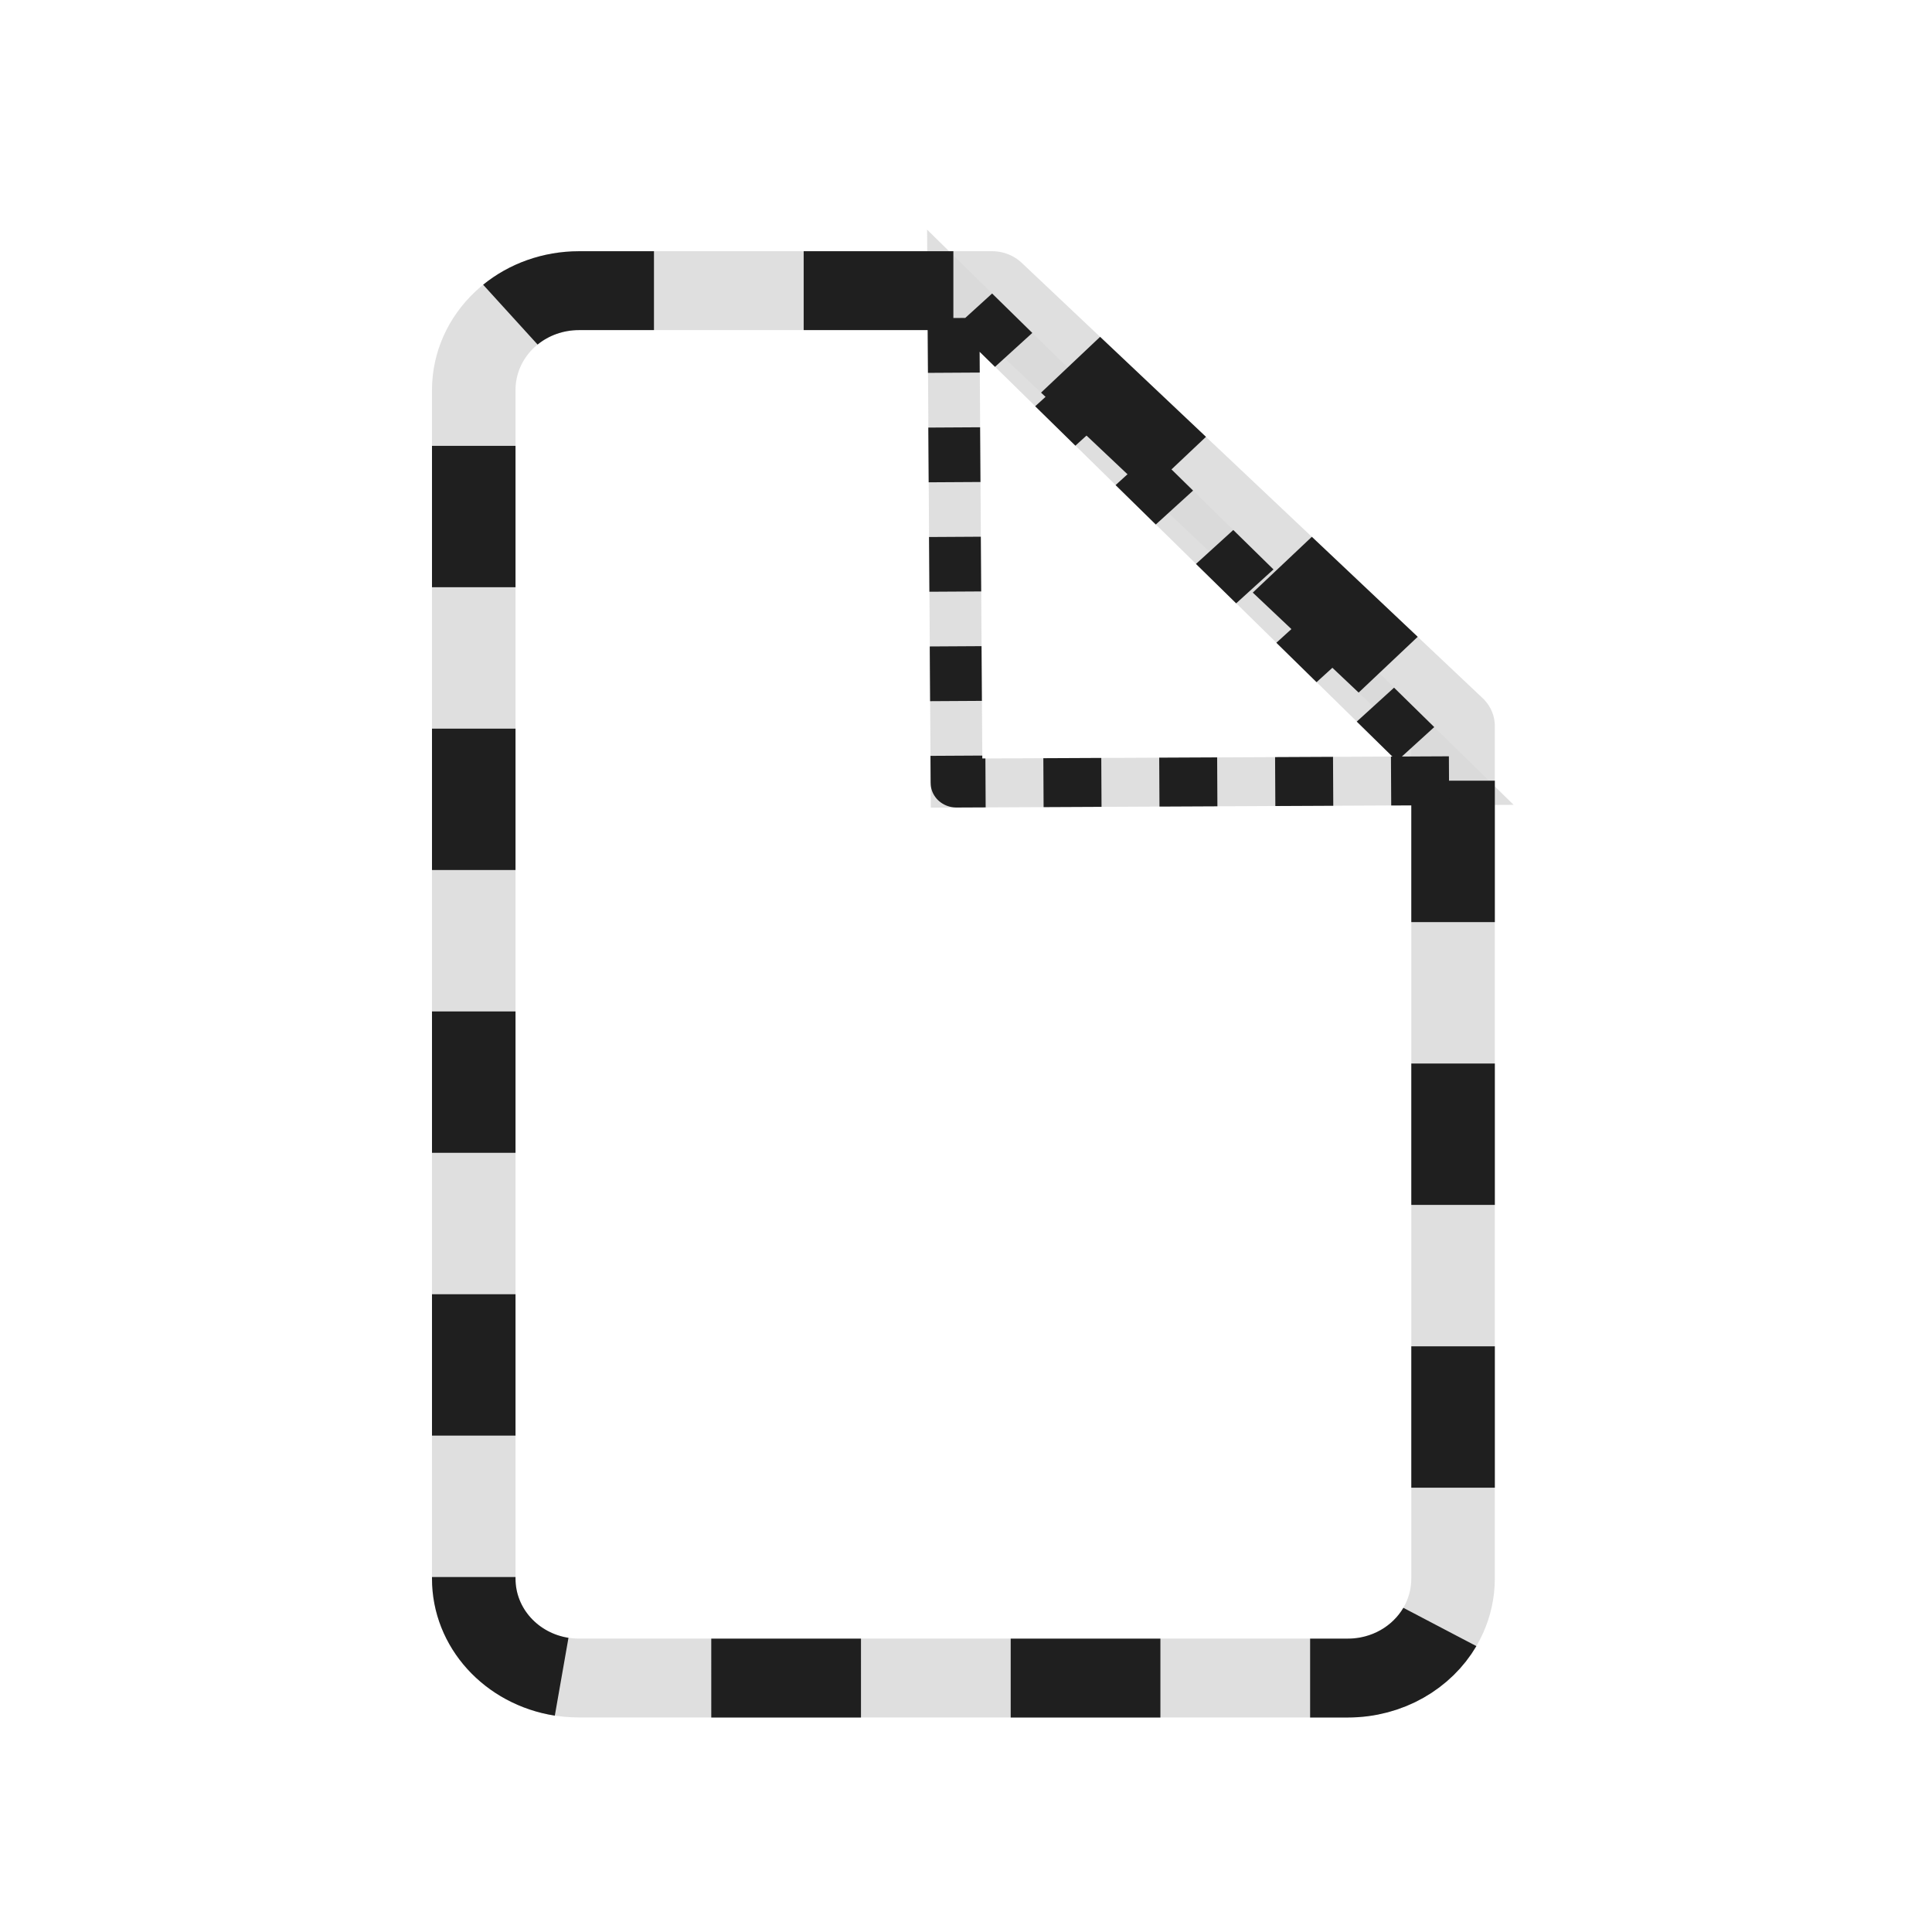 <?xml version="1.0" encoding="UTF-8" standalone="no"?>
<svg
   xmlns:dc="http://purl.org/dc/elements/1.1/"
   xmlns:cc="http://creativecommons.org/ns#"
   xmlns:rdf="http://www.w3.org/1999/02/22-rdf-syntax-ns#"
   xmlns:svg="http://www.w3.org/2000/svg"
   xmlns="http://www.w3.org/2000/svg"
   xmlns:sodipodi="http://sodipodi.sourceforge.net/DTD/sodipodi-0.dtd"
   xmlns:inkscape="http://www.inkscape.org/namespaces/inkscape"
   inkscape:version="1.0 (4035a4fb49, 2020-05-01)"
   sodipodi:docname="text-generic-template.svg"
   id="svg4532"
   version="1.1"
   viewBox="0 0 67.733 67.733"
   height="256"
   width="256">
  <defs
     id="defs4526">
    <inkscape:path-effect
       message="Eine Füllung kann mit dem &lt;b&gt;Zwischen vielen füllen&lt;/b&gt;-Pfadeffekt hinzugefügt werden."
       unifysegment="true"
       halfextreme="true"
       splitsegments="false"
       holefactor="0"
       numberdashes="15"
       lpeversion="1"
       is_visible="true"
       id="path-effect876"
       effect="dashed_stroke" />
    <inkscape:path-effect
       effect="dashed_stroke"
       id="path-effect852"
       is_visible="true"
       lpeversion="1"
       numberdashes="15"
       holefactor="0"
       splitsegments="false"
       halfextreme="true"
       unifysegment="true"
       message="Eine Füllung kann mit dem &lt;b&gt;Zwischen vielen füllen&lt;/b&gt;-Pfadeffekt hinzugefügt werden." />
    <inkscape:perspective
       id="perspective848"
       inkscape:persp3d-origin="33.866666 : 22.577778 : 1"
       inkscape:vp_z="67.733332 : 33.866667 : 1"
       inkscape:vp_y="0 : 1000 : 0"
       inkscape:vp_x="0 : 33.866667 : 1"
       sodipodi:type="inkscape:persp3d" />
  </defs>
  <sodipodi:namedview
     inkscape:document-rotation="0"
     inkscape:window-maximized="1"
     inkscape:window-y="0"
     inkscape:window-x="0"
     inkscape:window-height="854"
     inkscape:window-width="1600"
     units="px"
     showgrid="false"
     inkscape:current-layer="layer1"
     inkscape:document-units="px"
     inkscape:cy="91.031042"
     inkscape:cx="133.68472"
     inkscape:zoom="2.2107406"
     inkscape:pageshadow="2"
     inkscape:pageopacity="0.0"
     borderopacity="1.0"
     bordercolor="#666666"
     pagecolor="#ffffff"
     id="base"
     showguides="true"
     inkscape:guide-bbox="true">
    <sodipodi:guide
       position="0,67.733"
       orientation="0,256"
       id="guide853" />
    <sodipodi:guide
       position="67.733,67.733"
       orientation="-1,0"
       id="guide855"
       inkscape:label=""
       inkscape:locked="false"
       inkscape:color="rgb(0,0,255)" />
    <sodipodi:guide
       position="67.733,0"
       orientation="0,-256"
       id="guide857" />
    <sodipodi:guide
       position="0,0"
       orientation="-1,0"
       id="guide859"
       inkscape:label=""
       inkscape:locked="false"
       inkscape:color="rgb(0,0,255)" />
    <sodipodi:guide
       position="22.569,45.164"
       orientation="0,1"
       id="guide1430"
       inkscape:label=""
       inkscape:locked="false"
       inkscape:color="rgb(0,0,255)" />
    <sodipodi:guide
       position="45.138,22.595"
       orientation="0,1"
       id="guide1432"
       inkscape:label=""
       inkscape:locked="false"
       inkscape:color="rgb(0,0,255)" />
    <sodipodi:guide
       position="22.569,45.164"
       orientation="1,0"
       id="guide1434" />
    <sodipodi:guide
       position="45.138,22.595"
       orientation="1,0"
       id="guide1436" />
    <sodipodi:guide
       position="7.514,60.219"
       orientation="0,1"
       id="guide1438"
       inkscape:label=""
       inkscape:locked="false"
       inkscape:color="rgb(0,0,255)" />
    <sodipodi:guide
       position="7.514,60.219"
       orientation="1,0"
       id="guide1440" />
    <sodipodi:guide
       position="60.219,7.514"
       orientation="0,1"
       id="guide1442"
       inkscape:label=""
       inkscape:locked="false"
       inkscape:color="rgb(0,0,255)" />
    <sodipodi:guide
       position="60.219,7.514"
       orientation="1,0"
       id="guide1444" />
    <sodipodi:guide
       position="15.028,52.705"
       orientation="1,0"
       id="guide1448" />
    <sodipodi:guide
       position="52.705,15.028"
       orientation="0,1"
       id="guide1450"
       inkscape:label=""
       inkscape:locked="false"
       inkscape:color="rgb(0,0,255)" />
    <sodipodi:guide
       position="52.705,15.028"
       orientation="1,0"
       id="guide1452" />
  </sodipodi:namedview>
  <g
     transform="translate(0,-229.267)"
     id="layer1"
     inkscape:groupmode="layer"
     inkscape:label="Ebene 1">
    <g
       style="fill:none;stroke:#d9d9d9;stroke-width:3.602;stroke-miterlimit:4;stroke-dasharray:none;stroke-opacity:0.851"
       id="g3727-9"
       transform="matrix(0.504,0,0,0.476,17.122,141.581)">
      <path
         style="opacity:1;fill:none;fill-opacity:1;fill-rule:evenodd;stroke:#d9d9d9;stroke-width:5.81;stroke-linecap:butt;stroke-linejoin:round;stroke-miterlimit:4;stroke-dasharray:none;stroke-dashoffset:0;stroke-opacity:0.851;paint-order:stroke fill markers"
         d="m 6.311,205.622 c -4.061,0 -7.329,3.269 -7.329,7.329 v 87.523 c 0,4.061 3.269,7.33 7.329,7.33 H 59.774 c 4.061,0 7.329,-3.27 7.329,-7.33 v -62.79 l -32.063,-32.063 z"
         id="rect5284-4" />
      <path
         style="fill:none;fill-opacity:1;stroke:#d9d9d9;stroke-width:3.602;stroke-linecap:butt;stroke-linejoin:miter;stroke-miterlimit:4;stroke-dasharray:none;stroke-opacity:0.851"
         d="M 32.567,241.889 67.103,241.714 32.345,205.622 Z"
         id="path5332-8"
         inkscape:connector-curvature="0"
         sodipodi:nodetypes="cccc" />
    </g>
    <g
       transform="matrix(0.504,0,0,0.476,17.122,141.581)"
       id="g3727"
       style="stroke:#1f1f1f;stroke-opacity:1;fill:none;stroke-width:3.602;stroke-miterlimit:4;stroke-dasharray:none"
       inkscape:path-effect="#path-effect852">
      <path
         id="rect5284"
         d="M 11.518,205.622 H 6.311 c -1.83,0 -3.5,0.664 -4.782,1.766 m -2.547,9.664 v 10.414 m 0,10.414 v 10.414 m 0,10.414 v 10.414 m 0,10.414 v 10.414 m 0,10.414 v 0.114 c 0,3.646 2.636,6.655 6.114,7.231 m 10.408,0.099 H 25.918 m 10.414,0 h 10.414 m 10.414,0 h 2.615 c 2.765,0 5.162,-1.515 6.411,-3.764 m 0.918,-10.257 v -10.414 m 0,-10.414 v -10.414 m 0,-10.414 V 241.714 m -4.514,-8.544 -7.364,-7.364 m -7.364,-7.364 -7.364,-7.364 m -8.153,-5.458 H 21.932 m -10.414,0 H 6.311"
         style="opacity:1;fill:none;fill-opacity:1;fill-rule:evenodd;stroke:#1f1f1f;stroke-width:5.81;stroke-linecap:butt;stroke-linejoin:round;stroke-miterlimit:4;stroke-dasharray:none;stroke-dashoffset:0;stroke-opacity:1;paint-order:stroke fill markers"
         inkscape:original-d="m 6.3107489,205.62152 c -4.0605703,0 -7.3292395,3.26867 -7.3292395,7.32924 v 87.52322 c 0,4.06058 3.2686692,7.33009 7.3292395,7.33009 H 59.773684 c 4.06057,0 7.329237,-3.26951 7.329237,-7.33009 v -62.78954 l -32.06292,-32.06292 z" />
      <path
         sodipodi:nodetypes="cccc"
         inkscape:connector-curvature="0"
         id="path5332"
         d="m 32.555,239.874 0.012,2.015 2.015,-0.01 m 4.03,-0.02 4.03,-0.02 m 4.03,-0.02 4.03,-0.02 m 4.03,-0.02 4.03,-0.02 m 4.03,-0.02 4.03,-0.02 m -2.325,-2.704 -2.796,-2.903 m -2.796,-2.903 -2.796,-2.903 m -2.796,-2.903 -2.796,-2.903 m -2.796,-2.903 -2.796,-2.903 m -2.796,-2.903 -2.796,-2.903 m -2.796,-2.903 -2.796,-2.903 m -1.389,0.554 0.025,4.03 m 0.025,4.03 0.025,4.03 m 0.025,4.03 0.025,4.03 m 0.025,4.03 0.025,4.03 m 0.025,4.03 0.012,2.015"
         style="fill:none;fill-opacity:1;stroke:#1f1f1f;stroke-width:3.602;stroke-linecap:butt;stroke-linejoin:round;stroke-miterlimit:4;stroke-dasharray:none;stroke-opacity:1"
         inkscape:original-d="M 32.567364,241.88892 67.102921,241.7142 32.345316,205.62152 Z" />
    </g>
  </g>
</svg>
